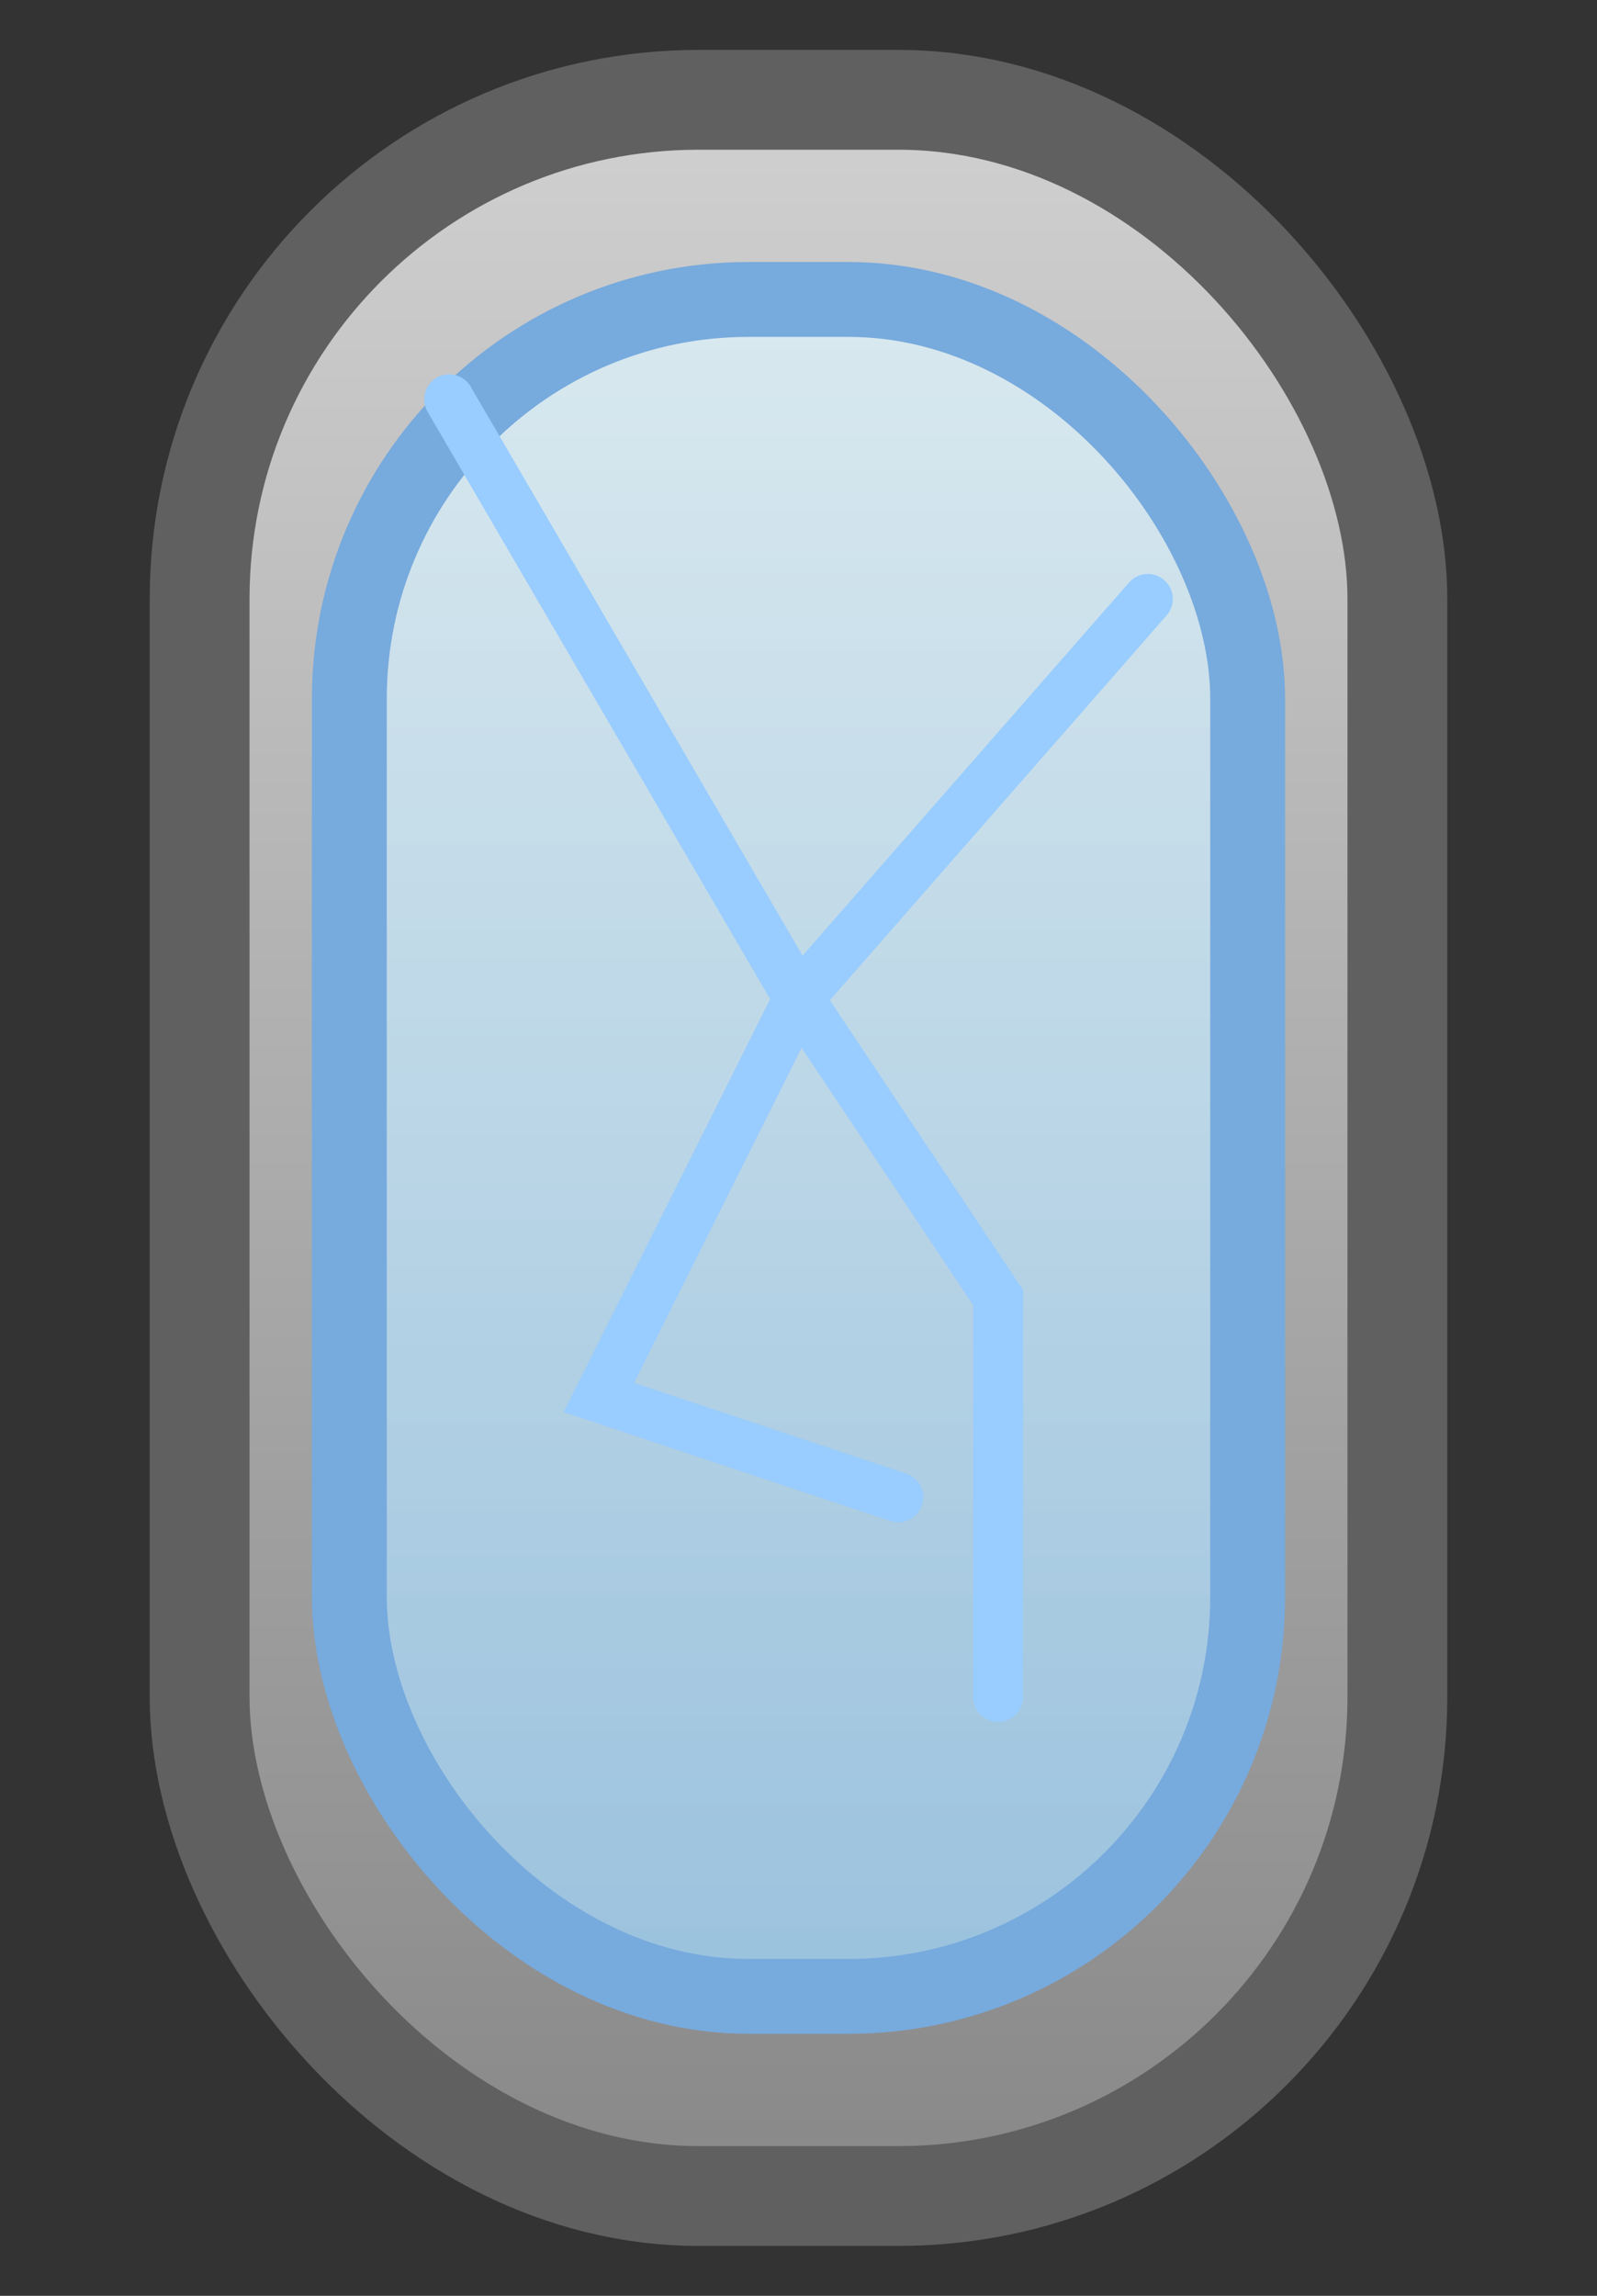 <svg xmlns="http://www.w3.org/2000/svg" width="32" height="46">
  <rect width="100%" height="100%" fill="#333333" stroke="none"/>
  <defs>
    <linearGradient id="podGray" x1="0" y1="0" x2="0" y2="1">
      <stop offset="0%" stop-color="#d0d0d0"/>
      <stop offset="100%" stop-color="#888888"/>
    </linearGradient>
    <linearGradient id="glassBlue" x1="0" y1="0" x2="0" y2="1">
      <stop offset="0%" stop-color="#e0f7ff"/>
      <stop offset="100%" stop-color="#a0d8ff"/>
    </linearGradient>
  </defs>
  <!-- Pod back shell -->
  <rect x="4" y="2" width="24" height="42" rx="10" fill="url(#podGray)" stroke="#606060" stroke-width="2"/>
  <!-- Front glass window -->
  <rect x="7" y="6" width="18" height="34" rx="8" fill="url(#glassBlue)" stroke="#77aadd" stroke-width="1.5" fill-opacity="0.7"/>
  <!-- Cracked glass details -->
  <path d="M9 8 L16 20 L23 12" stroke="#99ccff" stroke-width="1" fill="none" stroke-linecap="round"/>
  <path d="M16 20 L12 28 L18 30" stroke="#99ccff" stroke-width="1" fill="none" stroke-linecap="round"/>
  <path d="M16 20 L20 26 L20 34" stroke="#99ccff" stroke-width="1" fill="none" stroke-linecap="round"/>
</svg>
